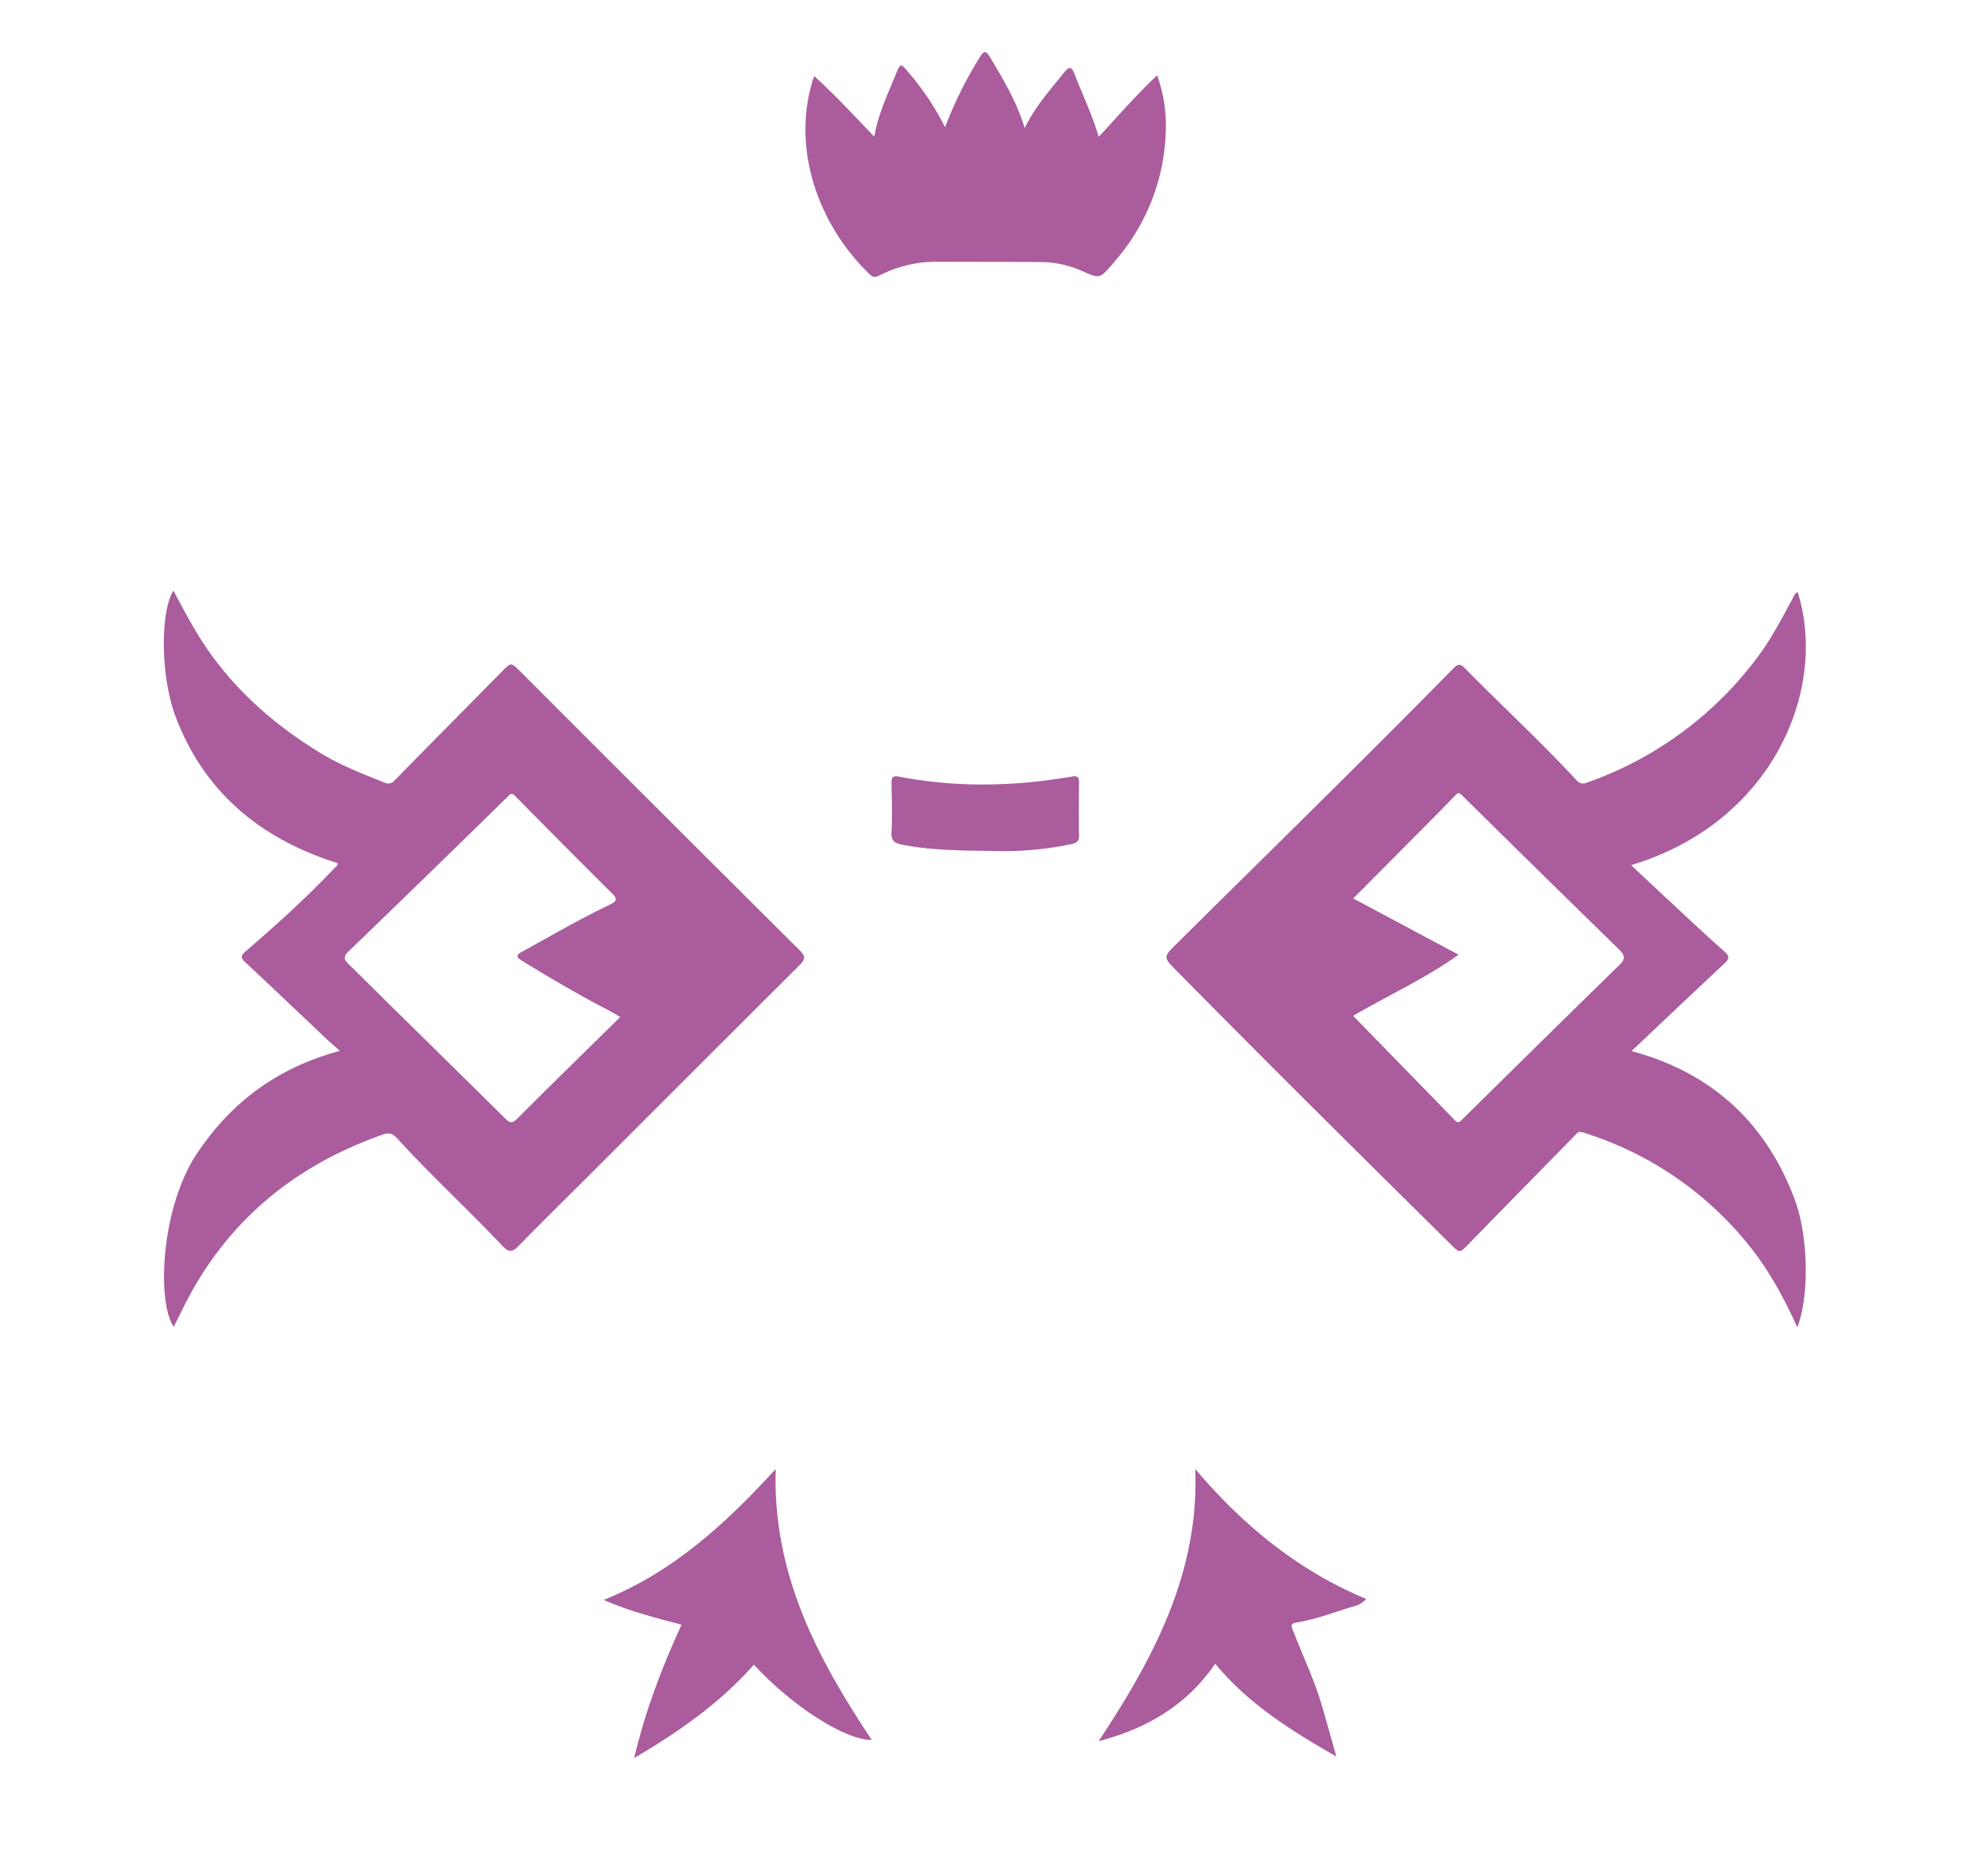 <svg id="Layer_1" data-name="Layer 1" xmlns="http://www.w3.org/2000/svg" viewBox="0 0 595.28 566.93"><defs><style>.cls-1{fill:#aa5c9d;}</style></defs><path class="cls-1" d="M332,41.37c5.81-6.28,11.27-12.56,17.65-18.61a44.18,44.18,0,0,1,2.62,16.57,62.08,62.08,0,0,1-14.89,39c-.38.45-.74.91-1.12,1.36-3.94,4.59-3.92,4.55-9.32,2.2a30.23,30.23,0,0,0-11.66-2.68c-10.88-.11-21.77-.07-32.66-.11a37.59,37.59,0,0,0-16.93,4.17c-1.09.53-1.78.68-2.79-.28-14.84-14.14-24-37-17.27-58.9.11-.35.27-.69.43-1.08,6.3,5.73,12,11.91,18.13,18.3,1.15-6.77,4-12.7,6.47-18.78,1.44-3.55,1.48-3.53,4-.49a82,82,0,0,1,10.92,16.42,120.31,120.31,0,0,1,10.39-21c1.28-2.08,1.86-2.47,3.3,0,3.93,6.65,7.93,13.24,10.36,21.23,3.22-6.54,7.73-11.56,11.95-16.82,1.67-2.08,2.33-1.53,3.15.58C327.09,28.63,330.06,34.68,332,41.37Z"/><path class="cls-1" d="M403.81,530.84c-13.49-7.76-26.51-15.8-36.59-28.05-8.46,12.28-20.36,19.55-35.24,23.4,16.69-25.21,30.43-51,29.19-82.24,14.42,17,31.05,30.7,51.68,39.27a7.37,7.37,0,0,1-3.9,2.26c-5.7,1.71-11.27,3.91-17.19,4.85-2.19.35-1.37,1.57-.94,2.69,2.86,7.48,6.37,14.71,8.61,22.42C400.93,520.56,402.35,525.71,403.81,530.84Z"/><path class="cls-1" d="M182.4,483.52c21.13-8.52,36.72-22.92,52-39.56-1,31.6,12.59,57.23,29,81.84-7.84.2-24.16-10.22-35.58-22.73-10.19,11.56-22.61,20.22-36.2,28.25C195,517,200,503.93,205.94,491,198,488.88,190.38,487,182.4,483.52Z"/><path class="cls-1" d="M299.4,257.16c-9.56-.13-18.27-.21-26.88-1.9-2.23-.44-3.27-1.18-3.13-3.78.27-4.89.08-9.8,0-14.71,0-1.7.2-2.47,2.28-2.06,17.31,3.34,34.65,3,52,0,1.93-.33,2.42.09,2.39,2-.08,5.19-.15,10.4,0,15.59.07,2-.8,2.49-2.38,2.81A100.36,100.36,0,0,1,299.4,257.16Z"/><path class="cls-1" d="M493,317.64c9.62-9.08,18.78-17.79,28-26.39,1.59-1.48,1.76-2.24,0-3.77-5.23-4.58-10.29-9.38-15.39-14.11-4.22-3.91-8.4-7.85-12.75-11.92,42.95-12.87,59.57-53.3,50.35-82.51-1,.42-1.23,1.47-1.67,2.26-3.09,5.56-6,11.29-9.73,16.41a109.48,109.48,0,0,1-52.23,38.89,2.56,2.56,0,0,1-3.27-.8c-10.83-11.64-22.51-22.43-33.66-33.76-1.34-1.36-2.09-1.35-3.42,0-27.55,28.06-55.7,55.52-83.62,83.21-4.19,4.16-4.16,4.08.13,8.43,27.34,27.74,55,55.15,82.71,82.54,2.66,2.62,2.6,2.63,5.28-.12q16-16.41,32.11-32.8c.63-.65,1-1.4,2.37-1a103.32,103.32,0,0,1,48.77,32.32c6.69,7.87,11.68,16.8,16.12,26.62,3.64-9.43,3.43-27.6-.91-39C533.51,339.29,517.31,324.19,493,317.64Zm-3.78-25.9Q465.44,315,441.81,338.35c-.88.87-1.29,1.14-2.25.15C429.4,328,419.19,317.59,408.88,307c10.5-6.18,21.54-11.12,31.86-18.48l-31.83-17,17.55-17.65c4.42-4.46,8.86-8.89,13.21-13.41.84-.87,1.13-1.09,2.13-.1q23.65,23.37,47.46,46.6C491.16,288.86,491.14,289.91,489.26,291.74Z"/><path class="cls-1" d="M241.56,287.11q-42.23-42-84.34-84.19c-2.81-2.81-2.81-2.76-5.47-.06-10.81,11-21.65,21.9-32.43,32.9a2.54,2.54,0,0,1-3.29.69c-6.64-2.65-13.29-5.25-19.4-9-13.86-8.51-25.85-19-34.93-32.67-3.45-5.2-6.32-10.72-9.3-16.3-4,6.4-3.91,26,.65,38.06,8.72,23.09,25.91,37.06,49,44.32,0,.93-.73,1.22-1.18,1.69-8.38,8.85-17.42,17-26.62,24.94-1.41,1.22-1.68,1.89-.15,3.3,8.33,7.75,16.55,15.62,24.81,23.43,1.1,1,2.26,2,3.79,3.36-19,5.15-32.93,15.55-43.36,31.3C48.7,365,47.29,393.22,52.49,401c.91-1.83,1.78-3.56,2.64-5.3,12.78-26.08,33.31-43.24,60.51-52.82,2.06-.73,3.16-.21,4.5,1.27,10.17,11.19,21.35,21.39,31.7,32.39,1.9,2,3,1.93,4.86,0,7.19-7.38,14.56-14.58,21.84-21.87q31.52-31.54,63.08-63C243.55,289.69,243.31,288.85,241.56,287.11ZM156.2,338.16c-1.45,1.45-2.2,1.19-3.45-.05q-16.94-16.75-33.94-33.43c-4.47-4.4-8.89-8.85-13.38-13.22-1.4-1.36-1.86-2.25-.12-3.93q24.13-23.26,48.08-46.75c.75-.73,1.18-1.33,2.27-.22q14.55,14.77,29.25,29.4c1.58,1.59,1.72,2.29-.54,3.38-9.08,4.35-17.78,9.43-26.6,14.27-2.23,1.23-1.45,1.88.16,2.86,8.6,5.24,17.27,10.37,26.23,15,.93.48,1.83,1.06,3.25,1.89C176.83,317.77,166.46,327.9,156.2,338.16Z"/></svg>
